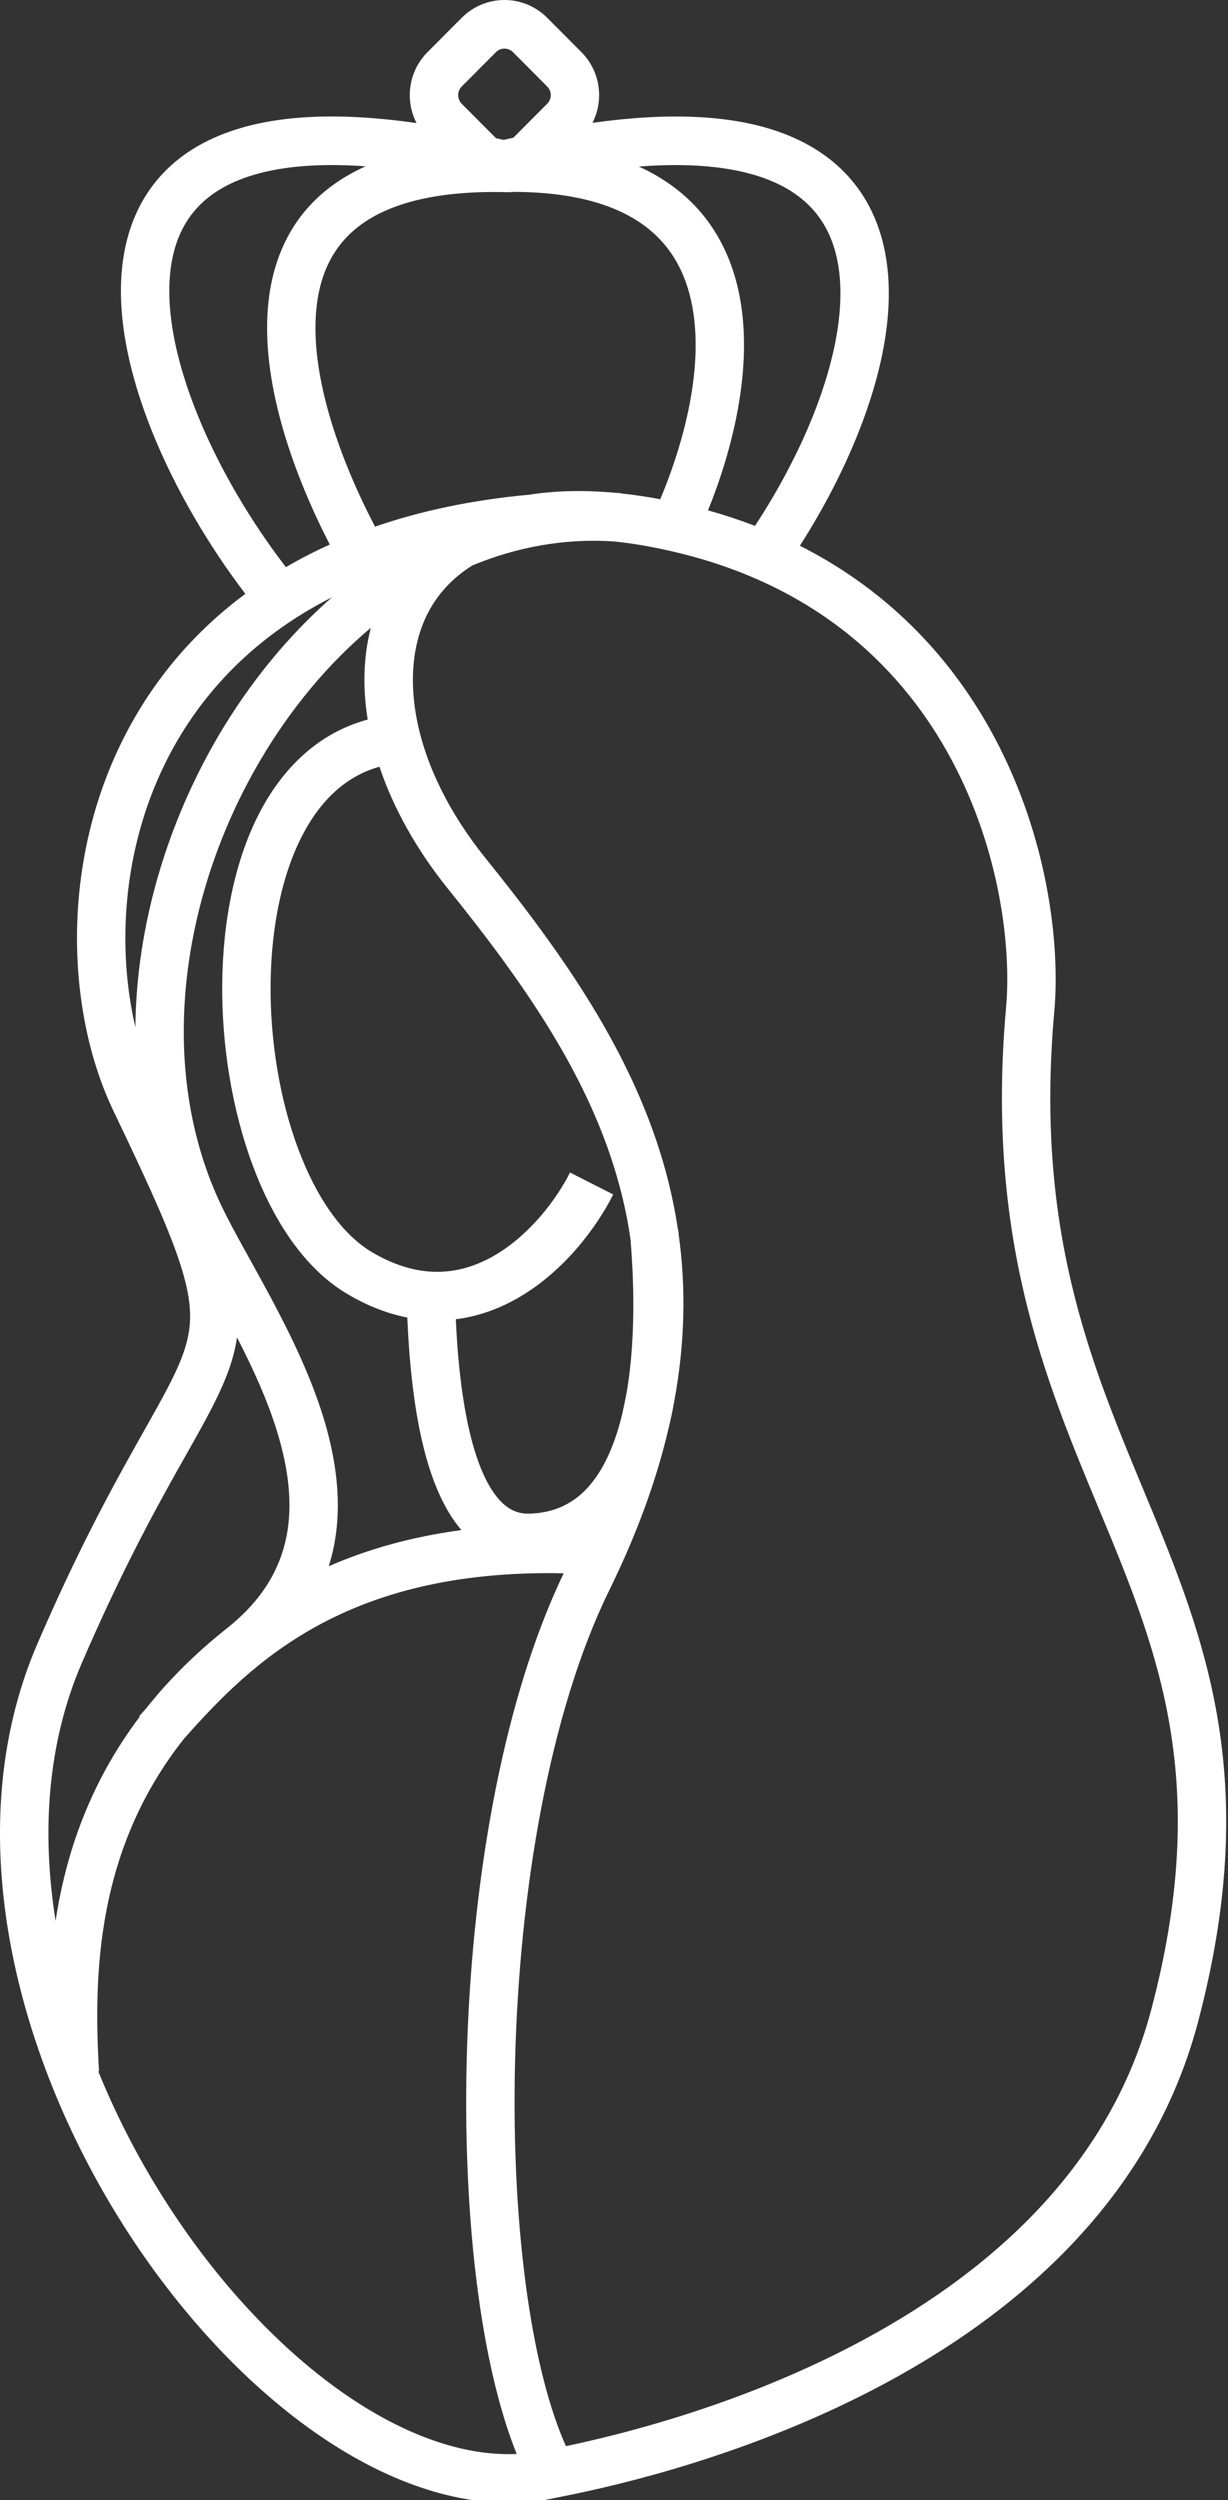 <svg xmlns="http://www.w3.org/2000/svg" xlink="http://www.w3.org/1999/xlink" viewBox="0 0 28 57" id="svg1467790476"><rect x="0" y="0" width="28" height="57" fill="#333333" stroke="none"/><path d="M 26.253 45.806 C 25.237 49.66 22.186 52.105 19.136 53.633 C 16.527 54.94 13.989 55.54 12.904 55.769 C 12.535 54.946 12.236 53.79 12.032 52.4 C 11.799 50.804 11.697 48.942 11.744 47.008 C 11.838 43.125 12.529 39.033 13.892 36.257 C 14.538 34.94 14.982 33.702 15.252 32.531 C 15.297 32.347 15.335 32.162 15.368 31.979 C 15.623 30.618 15.642 29.347 15.475 28.147 L 15.473 28.117 L 15.466 28.038 L 15.459 28.039 C 15.394 27.604 15.304 27.174 15.191 26.75 C 14.466 24.049 12.83 21.749 11.075 19.571 C 9.398 17.49 9.062 15.345 9.75 13.989 C 9.966 13.564 10.302 13.182 10.774 12.889 C 11.791 12.47 12.878 12.269 13.999 12.344 C 14.459 12.391 14.959 12.479 15.5 12.612 C 18.709 13.402 20.617 15.297 21.705 17.338 C 22.803 19.399 23.061 21.61 22.94 22.967 C 22.474 28.185 23.815 31.413 25.041 34.363 C 25.119 34.551 25.197 34.737 25.274 34.923 C 25.912 36.472 26.475 37.953 26.722 39.664 C 26.969 41.367 26.907 43.324 26.253 45.806 M 8.092 54.737 C 6.557 53.733 5.065 52.174 3.854 50.31 C 3.219 49.334 2.679 48.301 2.24 47.223 L 2.258 47.222 C 2.124 44.951 2.216 42.142 4.195 39.641 C 4.966 38.772 5.877 37.816 7.214 37.079 C 8.543 36.347 10.326 35.816 12.853 35.869 C 11.423 38.846 10.736 43.069 10.641 46.981 C 10.593 48.967 10.697 50.893 10.941 52.562 C 11.131 53.857 11.409 55.024 11.782 55.948 C 10.636 55.998 9.37 55.572 8.092 54.737 M 1.861 37.925 C 2.725 35.92 3.463 34.56 4.036 33.535 C 4.107 33.409 4.177 33.286 4.244 33.167 C 4.708 32.345 5.079 31.687 5.274 31.059 C 5.333 30.868 5.377 30.68 5.404 30.491 C 5.76 31.182 6.09 31.901 6.313 32.621 C 6.575 33.467 6.68 34.28 6.533 35.027 C 6.388 35.759 5.994 36.474 5.173 37.124 C 4.442 37.704 3.838 38.313 3.341 38.939 C 3.283 39.004 3.227 39.069 3.171 39.132 L 3.183 39.143 C 2.039 40.661 1.499 42.27 1.268 43.795 C 0.942 41.76 1.084 39.731 1.861 37.925 M 5.93 17.342 C 6.619 16.169 7.477 15.134 8.456 14.313 C 8.286 14.965 8.266 15.674 8.384 16.405 C 7.285 16.702 6.487 17.473 5.957 18.455 C 5.355 19.572 5.083 20.989 5.067 22.409 C 5.052 23.834 5.294 25.309 5.761 26.566 C 6.223 27.81 6.934 28.915 7.911 29.496 C 8.385 29.778 8.845 29.952 9.287 30.038 C 9.329 31.011 9.433 32.197 9.713 33.208 C 9.882 33.818 10.128 34.413 10.501 34.861 L 10.52 34.884 C 9.355 35.04 8.359 35.331 7.496 35.708 C 7.544 35.554 7.584 35.399 7.615 35.243 C 7.81 34.25 7.66 33.239 7.366 32.291 C 7.072 31.344 6.623 30.426 6.188 29.609 C 6.027 29.309 5.864 29.011 5.699 28.714 C 5.446 28.258 5.222 27.853 5.047 27.486 C 3.561 24.37 4.105 20.448 5.93 17.342 M 3.087 23.419 C 2.671 21.643 2.782 19.415 3.755 17.425 C 4.48 15.941 5.695 14.567 7.57 13.617 C 6.556 14.505 5.679 15.589 4.98 16.778 C 3.812 18.767 3.108 21.106 3.087 23.419 M 4.499 9.445 C 3.985 8.172 3.752 6.966 3.908 6.013 C 3.983 5.556 4.146 5.155 4.421 4.823 C 4.696 4.491 5.089 4.221 5.633 4.035 C 6.29 3.811 7.174 3.708 8.336 3.792 C 8.045 3.921 7.769 4.083 7.515 4.276 C 6.596 4.98 6.193 5.972 6.108 7.024 C 5.964 8.798 6.712 10.847 7.519 12.415 C 7.177 12.569 6.843 12.741 6.519 12.93 C 5.723 11.897 4.993 10.668 4.499 9.445 M 11.307 3.148 L 10.527 2.365 C 10.42 2.256 10.42 2.081 10.527 1.973 L 11.308 1.189 C 11.359 1.137 11.429 1.108 11.502 1.108 C 11.576 1.108 11.646 1.137 11.697 1.189 L 12.477 1.973 C 12.585 2.081 12.585 2.256 12.477 2.365 L 11.706 3.139 C 11.631 3.156 11.558 3.172 11.482 3.19 C 11.424 3.176 11.369 3.164 11.311 3.151 C 11.31 3.15 11.309 3.149 11.307 3.148 M 12.997 26.732 C 12.695 27.334 12.092 28.14 11.297 28.61 C 10.539 29.058 9.598 29.212 8.473 28.543 C 7.805 28.145 7.215 27.311 6.794 26.179 C 6.378 25.06 6.156 23.722 6.17 22.421 C 6.184 21.116 6.436 19.893 6.927 18.982 C 7.341 18.214 7.91 17.688 8.652 17.48 C 8.968 18.422 9.497 19.374 10.218 20.268 C 11.96 22.43 13.466 24.577 14.126 27.038 C 14.235 27.443 14.319 27.854 14.378 28.269 C 14.424 28.85 14.53 30.342 14.288 31.751 L 14.281 31.786 C 14.251 31.946 14.218 32.105 14.181 32.263 C 14.043 32.83 13.842 33.333 13.563 33.716 C 13.219 34.188 12.756 34.487 12.077 34.509 C 11.789 34.519 11.559 34.405 11.346 34.149 C 11.118 33.875 10.926 33.453 10.776 32.911 C 10.536 32.043 10.435 30.995 10.393 30.077 C 10.925 30.011 11.416 29.825 11.856 29.565 C 12.885 28.958 13.615 27.962 13.982 27.232 Z M 14.009 11.234 C 13.304 11.17 12.657 11.187 12.071 11.278 C 10.756 11.399 9.587 11.65 8.551 12.007 C 7.76 10.494 7.085 8.618 7.207 7.114 C 7.273 6.295 7.571 5.627 8.184 5.157 C 8.812 4.676 9.851 4.343 11.52 4.38 L 11.658 4.383 L 11.658 4.375 C 13.126 4.37 14.09 4.692 14.71 5.158 C 15.351 5.639 15.692 6.324 15.812 7.148 C 16.001 8.443 15.628 10.013 15.055 11.382 C 14.757 11.325 14.457 11.281 14.156 11.249 L 14.157 11.244 C 14.108 11.241 14.058 11.237 14.009 11.234 M 17.348 4.035 C 17.899 4.222 18.297 4.493 18.578 4.826 C 18.859 5.16 19.028 5.562 19.108 6.019 C 19.275 6.972 19.054 8.177 18.55 9.449 C 18.206 10.316 17.741 11.187 17.215 11.989 C 16.864 11.855 16.506 11.737 16.144 11.636 C 16.725 10.191 17.122 8.49 16.903 6.987 C 16.751 5.941 16.294 4.964 15.371 4.271 C 15.12 4.084 14.85 3.925 14.565 3.797 C 15.763 3.705 16.673 3.807 17.348 4.035 M 22.5 11 L 27.814 39.505 C 27.545 37.648 26.935 36.059 26.293 34.5 C 26.217 34.315 26.141 34.132 26.064 33.948 C 24.848 31.019 23.597 28.008 24.039 23.065 C 24.177 21.512 23.885 19.083 22.677 16.816 C 21.774 15.119 20.357 13.514 18.238 12.442 C 18.76 11.626 19.223 10.745 19.574 9.859 C 20.113 8.5 20.412 7.07 20.194 5.827 C 19.968 4.536 19.187 3.489 17.701 2.985 C 16.652 2.63 15.271 2.553 13.509 2.801 C 13.775 2.28 13.691 1.625 13.257 1.189 L 12.477 0.406 C 12.219 0.146 11.868 0 11.502 0 C 11.136 0 10.786 0.146 10.528 0.406 L 9.748 1.189 C 9.312 1.627 9.229 2.284 9.498 2.806 C 7.718 2.551 6.329 2.627 5.278 2.986 C 3.798 3.49 3.031 4.541 2.82 5.833 C 2.616 7.075 2.929 8.504 3.477 9.862 C 4.002 11.161 4.765 12.45 5.594 13.539 C 4.312 14.49 3.387 15.664 2.765 16.937 C 1.355 19.822 1.543 23.149 2.586 25.326 C 3.403 27.03 3.899 28.119 4.147 28.937 C 4.386 29.724 4.381 30.212 4.221 30.729 C 4.064 31.235 3.76 31.776 3.281 32.626 L 3.279 32.63 C 3.214 32.744 3.147 32.865 3.076 32.991 C 2.491 34.035 1.733 35.433 0.849 37.485 C -1.001 41.781 0.389 47.004 2.93 50.915 C 4.208 52.882 5.803 54.562 7.49 55.665 C 9.036 56.676 10.712 57.234 12.305 57.012 L 12.31 57.02 L 12.496 56.982 C 12.567 56.969 12.638 56.955 12.709 56.939 L 12.78 56.925 C 13.573 56.766 16.548 56.168 19.628 54.625 C 22.803 53.034 26.185 50.389 27.319 46.09 C 28.008 43.476 28.084 41.369 27.814 39.505" fill="rgb(255,255,255) /* {&quot;name&quot;:&quot;Black&quot;} */"/></svg>